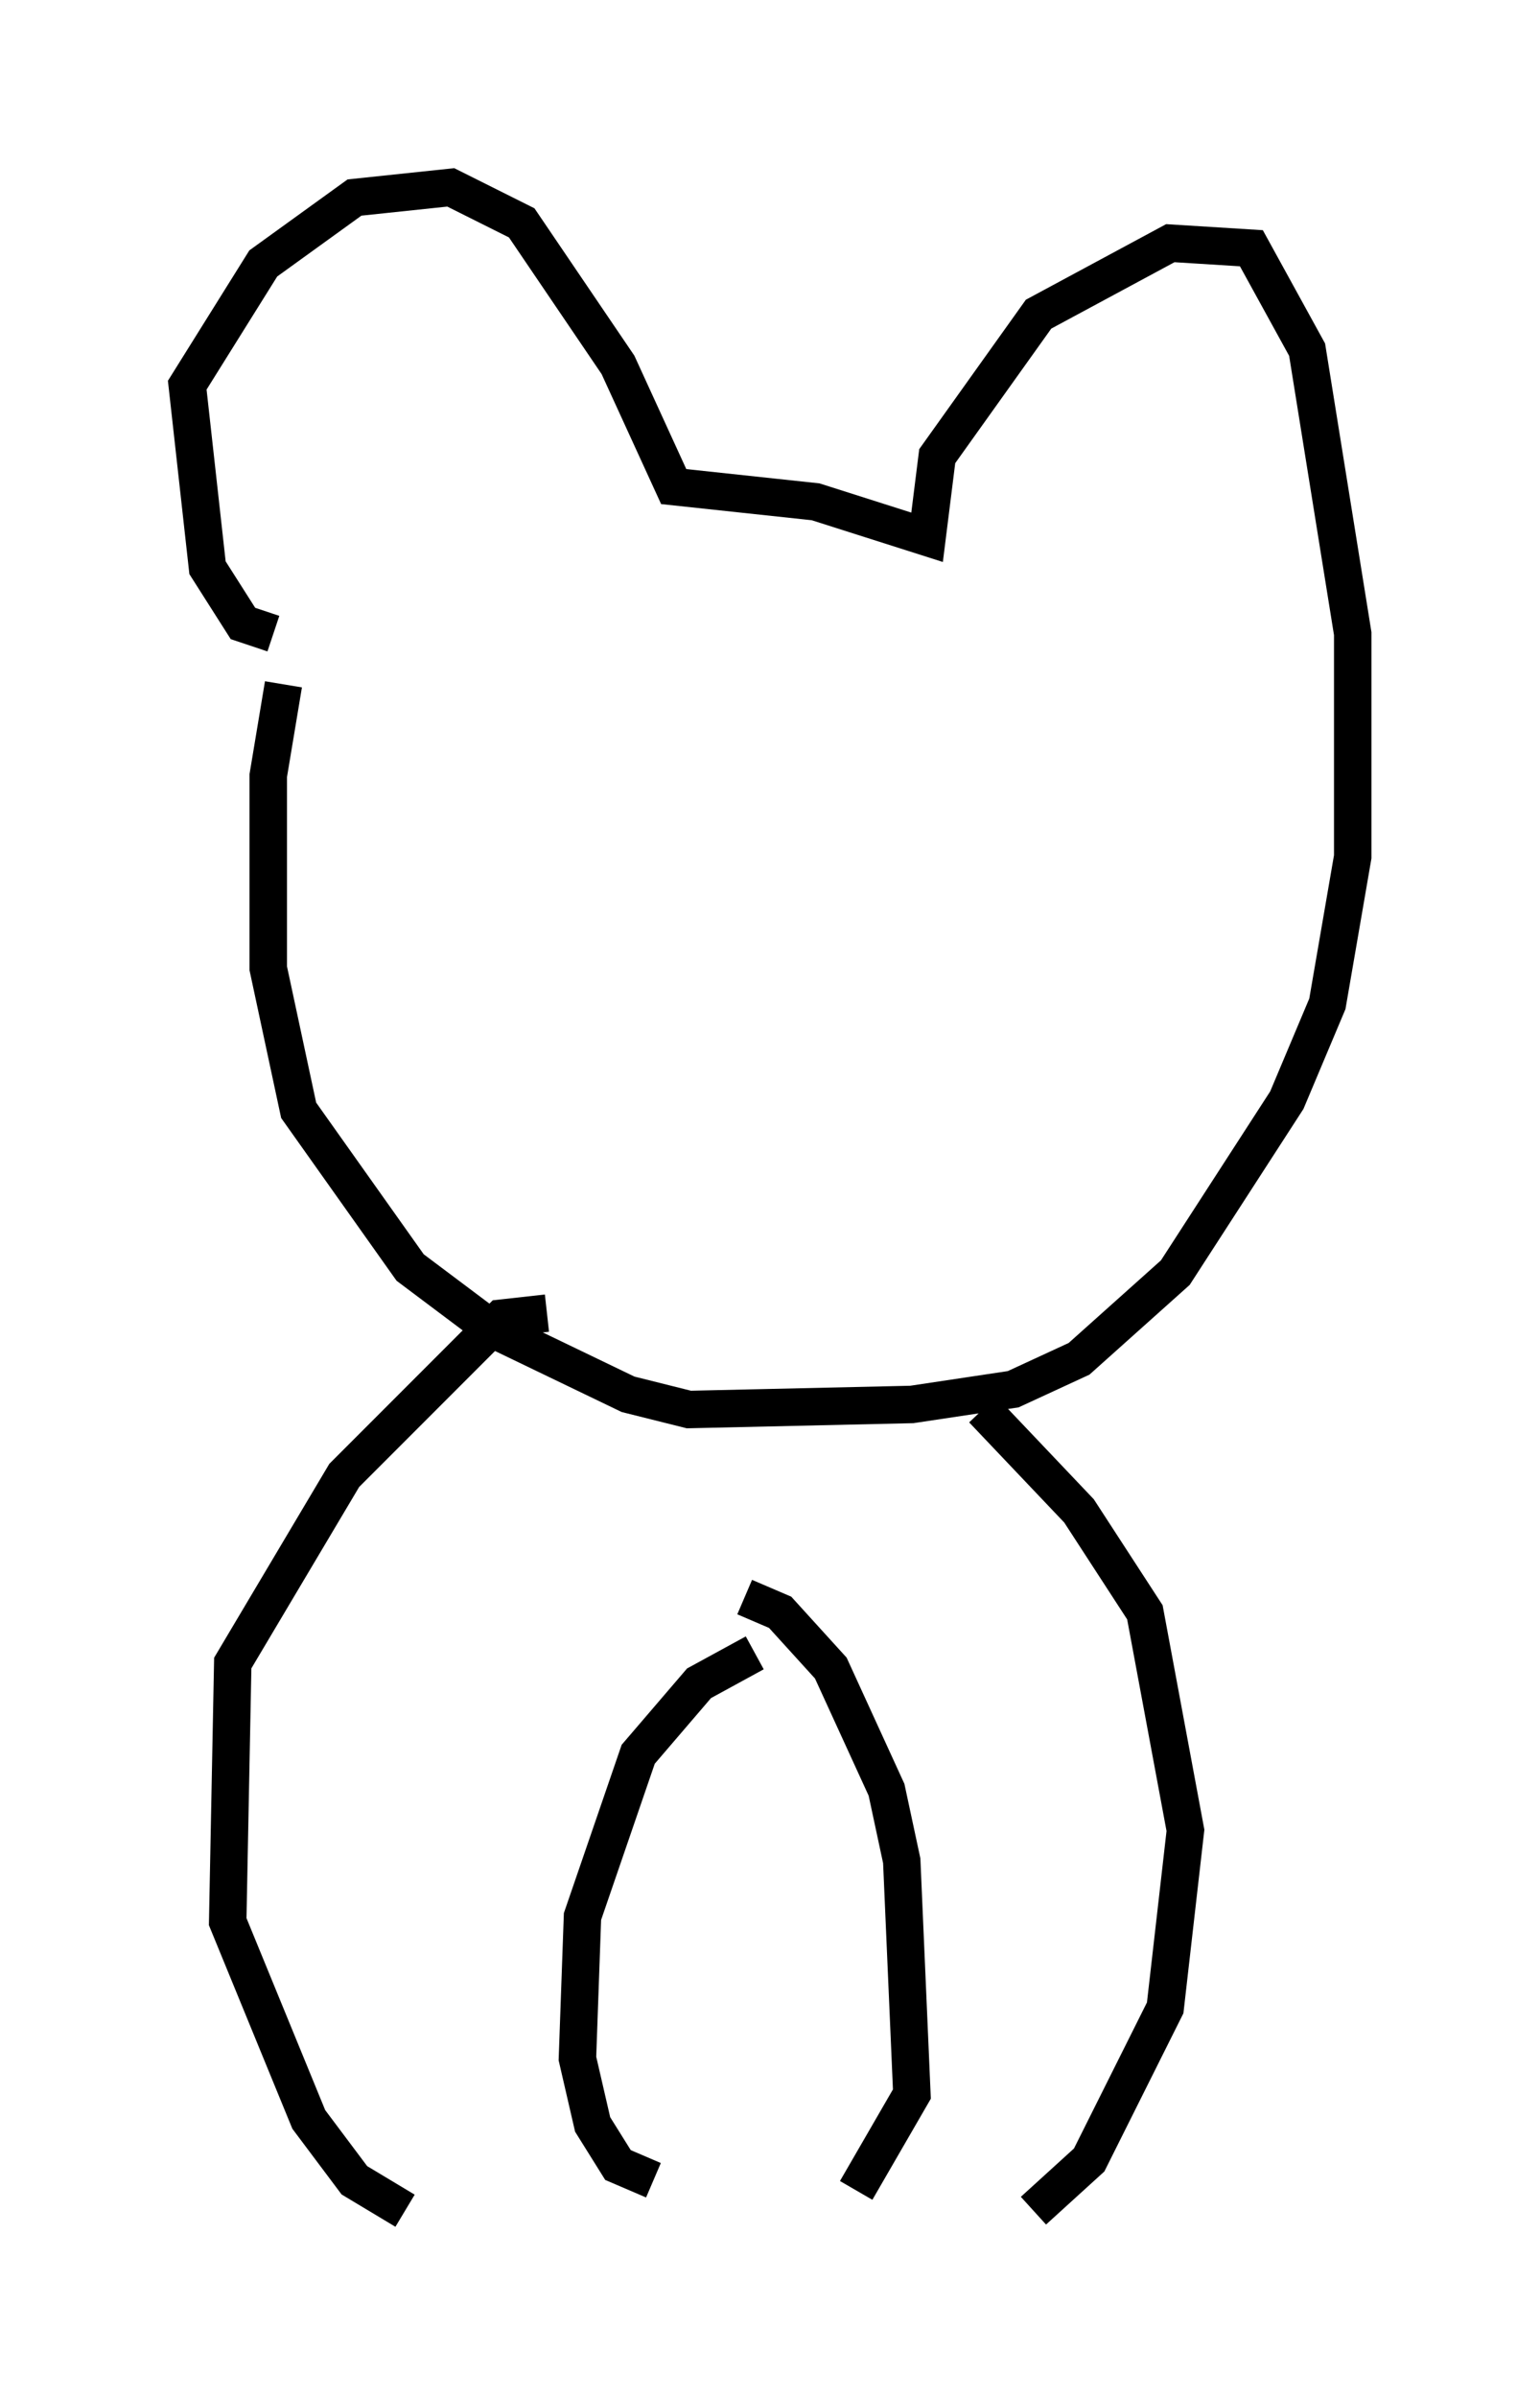 <?xml version="1.0" encoding="utf-8" ?>
<svg baseProfile="full" height="63.991" version="1.1" width="41.123" xmlns="http://www.w3.org/2000/svg" xmlns:ev="http://www.w3.org/2001/xml-events" xmlns:xlink="http://www.w3.org/1999/xlink"><defs /><rect fill="white" height="63.991" width="41.123" x="0" y="0" /><path d="M7.977, 16.637 m-0.677, 0.271 l-0.812, -0.271 -0.947, -1.488 l-0.541, -4.871 2.03, -3.248 l2.436, -1.759 2.571, -0.271 l1.894, 0.947 2.571, 3.789 l1.488, 3.248 3.789, 0.406 l2.977, 0.947 0.271, -2.165 l2.706, -3.789 3.518, -1.894 l2.165, 0.135 1.488, 2.706 l1.218, 7.578 0.0, 5.954 l-0.677, 3.924 -1.083, 2.571 l-2.977, 4.601 -2.571, 2.3 l-1.759, 0.812 -2.706, 0.406 l-5.954, 0.135 -1.624, -0.406 l-3.654, -1.759 -2.165, -1.624 l-2.977, -4.195 -0.812, -3.789 l0.0, -5.142 0.406, -2.436 m7.036, 16.779 l-1.218, 0.135 -4.195, 4.195 l-2.977, 5.007 -0.135, 6.901 l2.165, 5.277 1.218, 1.624 l1.353, 0.812 m15.426, -21.38 l2.571, 2.706 1.759, 2.706 l1.083, 5.819 -0.541, 4.736 l-2.03, 4.059 -1.488, 1.353 m-7.442, -14.885 l-1.488, 0.812 -1.624, 1.894 l-1.488, 4.33 -0.135, 3.789 l0.406, 1.759 0.677, 1.083 l0.947, 0.406 m2.436, -15.561 l0.947, 0.406 1.353, 1.488 l1.488, 3.248 0.406, 1.894 l0.271, 6.225 -1.488, 2.571 " fill="none" stroke="black" stroke-width="1" /></svg>